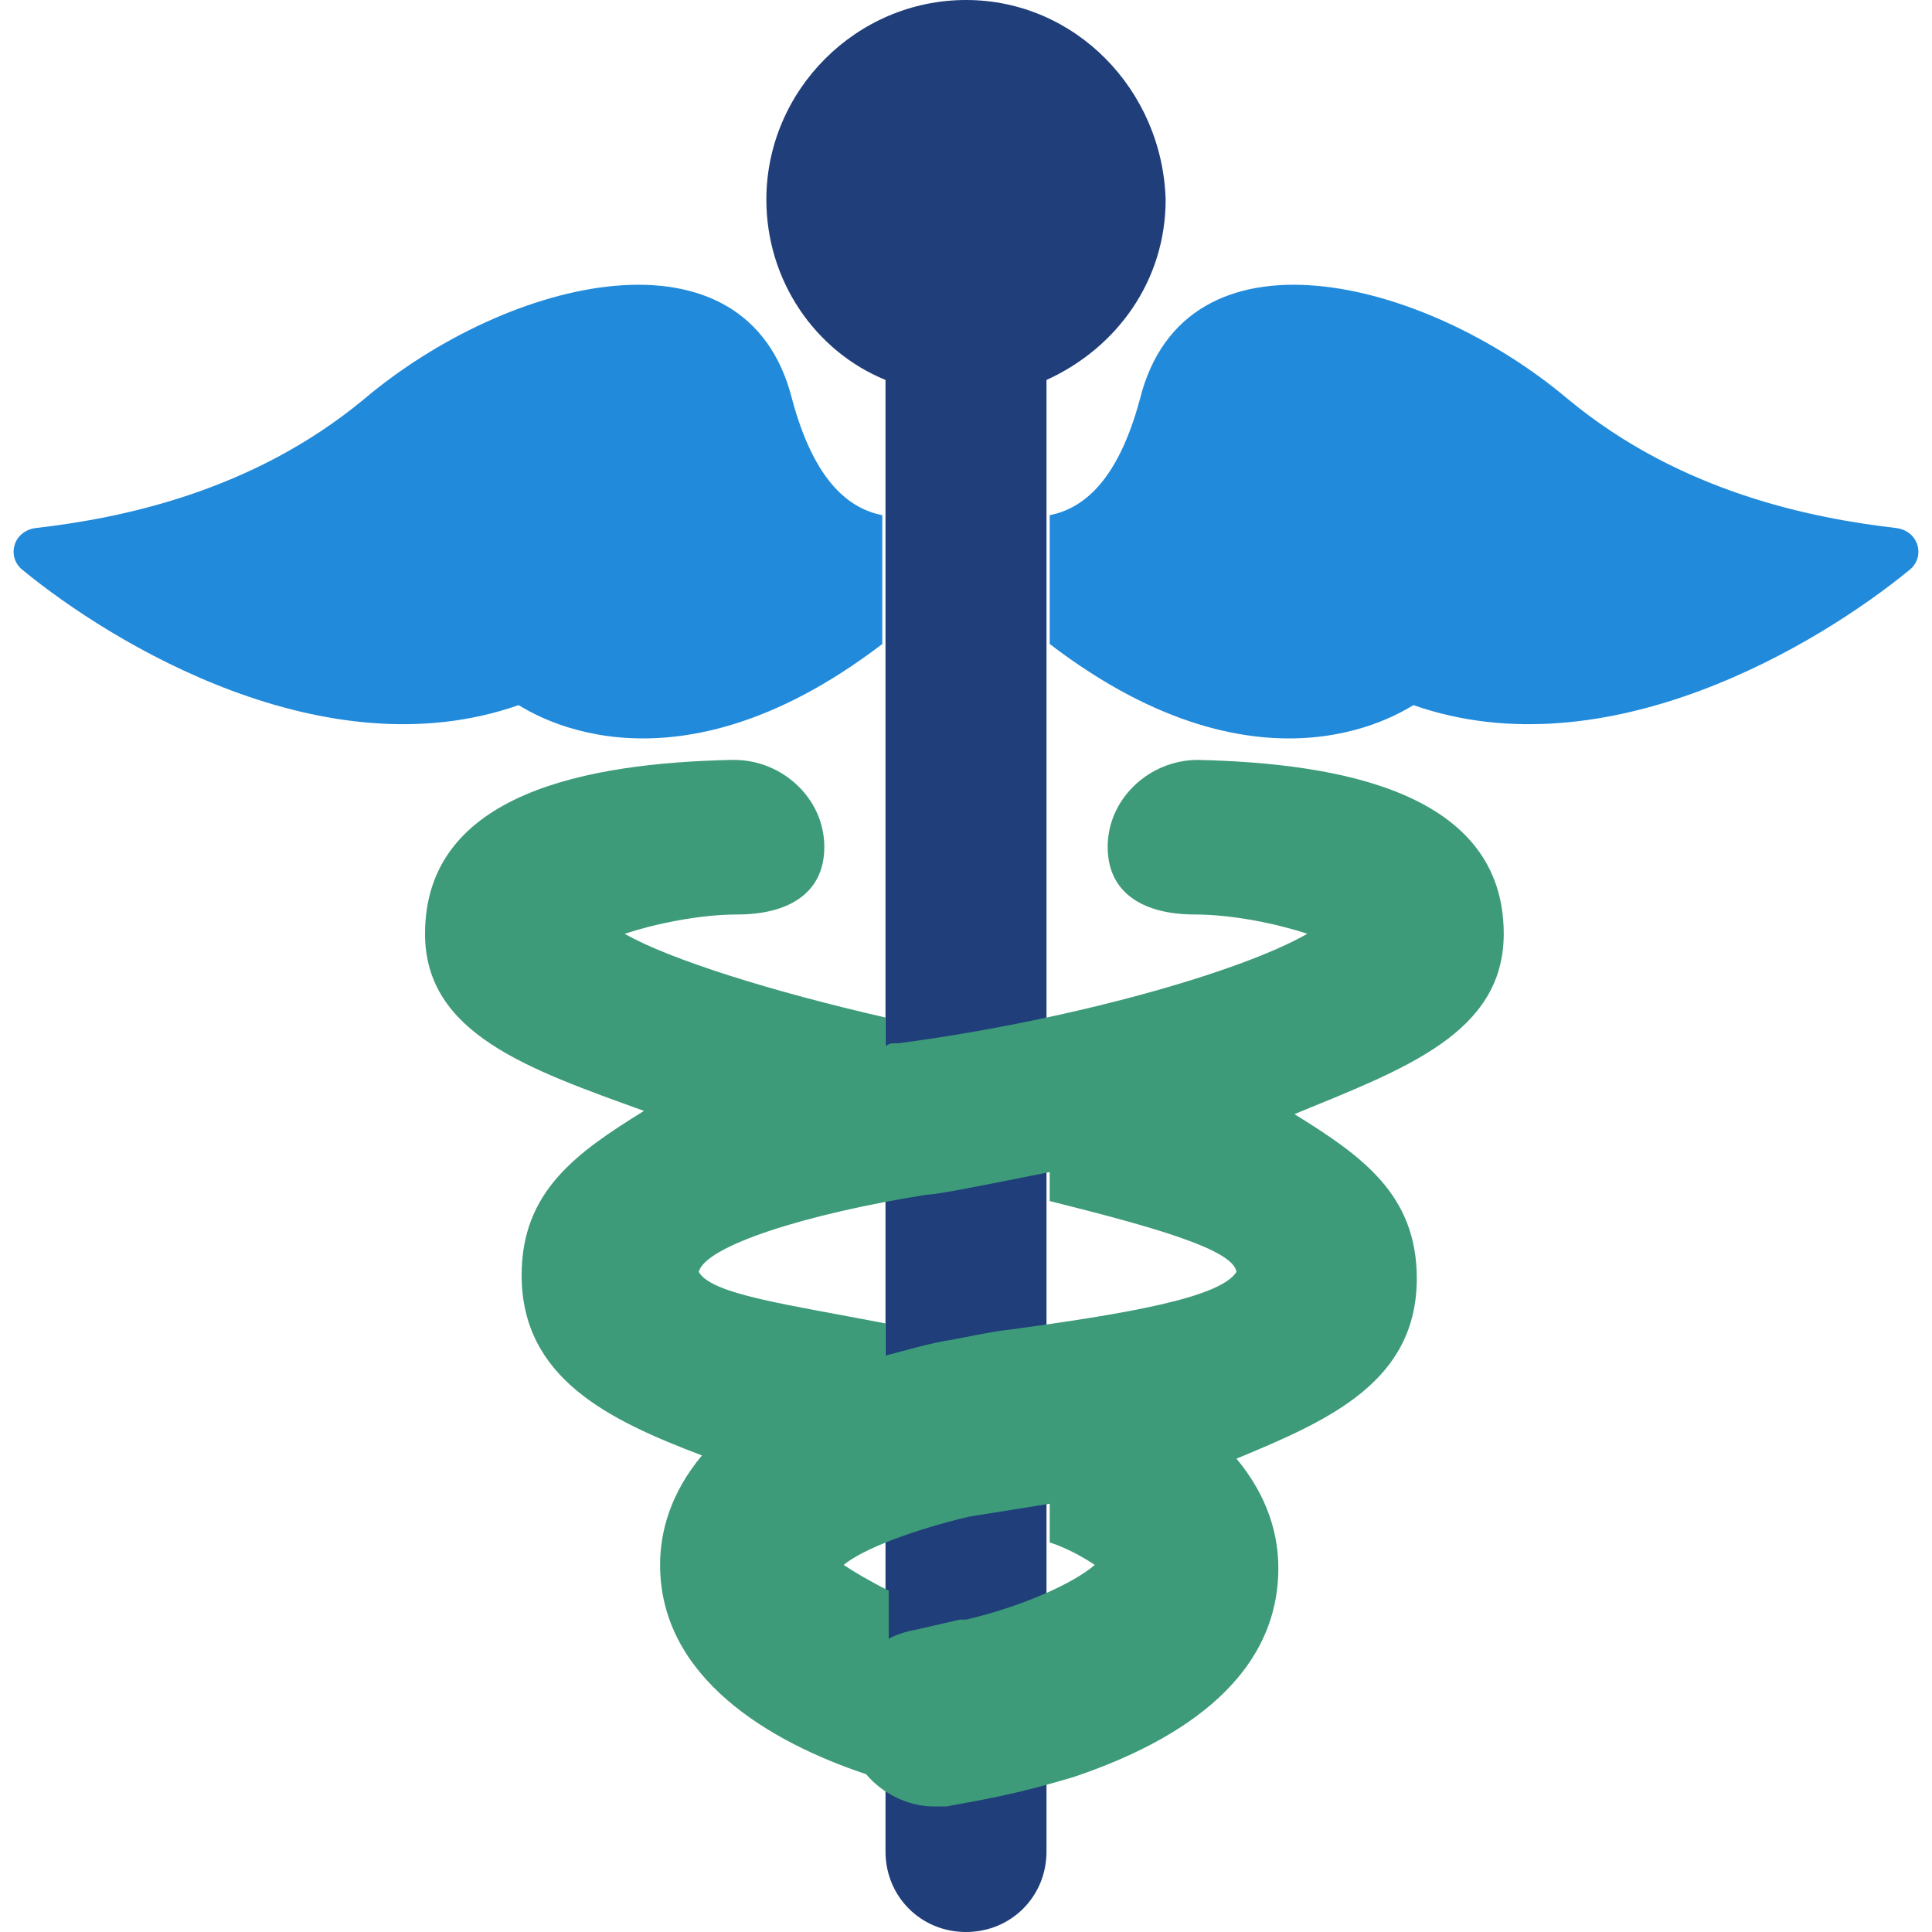 <?xml version="1.0" encoding="utf-8"?>
<!-- Generator: Adobe Illustrator 19.1.0, SVG Export Plug-In . SVG Version: 6.00 Build 0)  -->
<svg version="1.1" id="Layer_1" xmlns="http://www.w3.org/2000/svg" xmlns:xlink="http://www.w3.org/1999/xlink" x="0px" y="0px"
	 viewBox="0 0 60 60" style="enable-background:new 0 0 60 60;" xml:space="preserve">
<style type="text/css">
	.st0{fill:#218ADB;}
	.st1{opacity:0.5;fill:#245C9B;}
	.st2{fill:#E2E2E2;}
	.st3{fill-rule:evenodd;clip-rule:evenodd;fill:#3D9B79;}
	.st4{fill:none;stroke:#203E7A;stroke-width:2;stroke-miterlimit:10;}
	.st5{fill:#FDB82A;}
	.st6{fill:#203E7A;}
	.st7{fill:#3D9B79;}
	.st8{fill:#228ADB;}
	.st9{opacity:0.4;fill:#FFFFFF;}
	.st10{fill:#E24447;}
	.st11{fill:#FFFFFF;}
	.st12{fill:#20407A;}
	.st13{opacity:0.5;fill:#218ADB;}
	.st14{fill:url(#);}
	.st15{fill:#F37734;}
	.st16{fill:#79C143;}
	.st17{fill:#734A9B;}
	.st18{fill:#323232;}
	.st19{fill:#ECECEC;}
	.st20{fill:#F4F4F4;}
	.st21{opacity:0.25;fill:#FFFFFF;}
	.st22{fill:#1888DE;}
	.st23{fill-rule:evenodd;clip-rule:evenodd;fill:#20407A;}
	.st24{clip-path:url(#SVGID_2_);}
	.st25{fill-rule:evenodd;clip-rule:evenodd;fill:#FFFFFF;}
	.st26{fill-rule:evenodd;clip-rule:evenodd;fill:#218ADB;}
	.st27{fill-rule:evenodd;clip-rule:evenodd;fill:#FDB82A;}
	.st28{fill:#D3D3D3;}
	.st29{fill-rule:evenodd;clip-rule:evenodd;fill:#D3D3D3;}
	.st30{fill:#F7D26B;}
	.st31{fill:#D8D8D8;}
	.st32{fill:#CCCCCC;}
	.st33{fill:#245C9B;}
	.st34{fill:#F7F7F7;}
	.st35{fill:#2D67BA;}
	.st36{fill:#EFEFEF;}
	.st37{opacity:0.1;}
	.st38{fill:#0098FF;}
	.st39{fill-rule:evenodd;clip-rule:evenodd;fill:#228ADB;}
	.st40{clip-path:url(#SVGID_6_);}
</style>
<g>
	<defs>
		<path id="SVGID_1_" d="M140.3-1006.5h-59c-0.6,0-1.1,0.2-1.5,0.6c-0.4,0.4-0.6,0.9-0.6,1.5v37.7c0,0.6,0.2,1.1,0.6,1.5
			c0.4,0.4,0.9,0.6,1.5,0.6h59c0.6,0,1.1-0.2,1.5-0.6c0.4-0.4,0.6-0.9,0.6-1.5v-37.7c0-0.6-0.2-1.1-0.6-1.5
			C141.3-1006.3,140.8-1006.5,140.3-1006.5z M91.8-968.8c0-2.3-0.8-4.3-2.5-5.9c-1.6-1.6-3.6-2.5-6-2.5v-16.8c2.3,0,4.3-0.8,6-2.5
			c1.6-1.6,2.5-3.6,2.5-5.9h37.9c0,2.3,0.8,4.3,2.5,5.9c1.6,1.6,3.6,2.5,6,2.5v16.8c-2.3,0-4.3,0.8-6,2.5c-1.6,1.6-2.5,3.6-2.5,5.9
			H91.8z"/>
	</defs>
	<use xlink:href="#SVGID_1_"  style="overflow:visible;fill-rule:evenodd;clip-rule:evenodd;fill:#FDB82A;"/>
	<clipPath id="SVGID_2_">
		<use xlink:href="#SVGID_1_"  style="overflow:visible;"/>
	</clipPath>
	<g class="st24">
		<defs>
			<rect id="SVGID_3_" x="-1377.5" y="-2964.9" width="2113.4" height="5648.2"/>
		</defs>
		<use xlink:href="#SVGID_3_"  style="overflow:visible;fill:#FDB82A;"/>
		<clipPath id="SVGID_4_">
			<use xlink:href="#SVGID_3_"  style="overflow:visible;"/>
		</clipPath>
	</g>
</g>
<g>
	<g>
		<g>
			<g>
				<g>
					<defs>
						<path id="SVGID_5_" d="M368.1-621.3h-66.4c-0.6,0-1.2,0.2-1.7,0.7c-0.5,0.5-0.7,1-0.7,1.7v42.5c0,0.6,0.2,1.2,0.7,1.7
							c0.5,0.5,1,0.7,1.7,0.7h66.4c0.6,0,1.2-0.2,1.7-0.7c0.5-0.5,0.7-1,0.7-1.7v-42.5c0-0.6-0.2-1.2-0.7-1.7
							C369.3-621.1,368.8-621.3,368.1-621.3z M313.6-578.8c0-2.6-0.9-4.8-2.8-6.7c-1.9-1.8-4.1-2.8-6.7-2.8v-18.9
							c2.6,0,4.9-0.9,6.7-2.8c1.9-1.8,2.8-4.1,2.8-6.7h42.7c0,2.6,0.9,4.8,2.8,6.7c1.9,1.8,4.1,2.8,6.7,2.8v18.9
							c-2.6,0-4.9,0.9-6.7,2.8c-1.9,1.8-2.8,4.1-2.8,6.7H313.6z"/>
					</defs>
					<use xlink:href="#SVGID_5_"  style="overflow:visible;fill-rule:evenodd;clip-rule:evenodd;fill:#FDB82A;"/>
					<clipPath id="SVGID_6_">
						<use xlink:href="#SVGID_5_"  style="overflow:visible;"/>
					</clipPath>
					<g class="st40">
						<defs>
							<rect id="SVGID_7_" x="-1153.4" y="-2577" width="2113.4" height="5648.2"/>
						</defs>
						<use xlink:href="#SVGID_7_"  style="overflow:visible;fill:#FDB82A;"/>
						<clipPath id="SVGID_8_">
							<use xlink:href="#SVGID_7_"  style="overflow:visible;"/>
						</clipPath>
					</g>
				</g>
			</g>
		</g>
	</g>
</g>
<g>
	<g>
		<g>
			<g>
				<g>
					<path class="st6" d="M32.5,15.9v-4.1c2.2-1,3.7-3.1,3.7-5.6C36.1,2.8,33.4,0,30,0c-3.4,0-6.2,2.8-6.2,6.2
						c0,2.5,1.5,4.7,3.7,5.6V16v4.8v36.7c0,1.4,1.1,2.5,2.5,2.5s2.5-1.1,2.5-2.5V20.8"/>
					<path class="st7" d="M46.7,29c0-4.4-5.1-5.3-9.5-5.4c-1.5,0-2.8,1.2-2.8,2.7c0,1.5,1.2,2.1,2.7,2.1c1.2,0,2.6,0.3,3.5,0.6
						c-2.1,1.2-7.4,2.7-12.7,3.4l-0.1,0c-0.1,0-0.2,0-0.3,0.1v-0.9c-3.5-0.8-6.7-1.8-8.1-2.6c0.9-0.3,2.3-0.6,3.5-0.6
						c1.5,0,2.7-0.6,2.7-2.1c0-1.5-1.3-2.7-2.8-2.7c0,0,0,0-0.1,0c-4.4,0.1-9.5,1-9.5,5.4c0,3.1,3.2,4.2,6.8,5.5
						c-2.1,1.3-3.8,2.5-3.8,5.1c0,3.2,2.7,4.5,5.6,5.6c-1,1.2-1.3,2.4-1.3,3.4c0,3.5,3.4,5.5,6.4,6.5c0.5,0.6,1.3,1,2.1,1
						c0.1,0,0.3,0,0.4,0c0.5-0.1,1.8-0.3,3.2-0.7l0,0l0.7-0.2c3-1,6.4-2.9,6.4-6.5c0-1-0.3-2.2-1.3-3.4c2.9-1.2,5.6-2.4,5.6-5.6
						c0-2.6-1.7-3.8-3.8-5.1C43.6,33.2,46.7,32.1,46.7,29z M30,50.3C30,50.3,30,50.3,30,50.3L30,50.3c-0.1,0-0.1,0-0.2,0l-1.3,0.3
						c0,0-0.6,0.1-0.9,0.3c0,0,0,0,0,0v-1.5c-0.6-0.3-1.1-0.6-1.4-0.8c0.6-0.5,2.2-1.1,3.9-1.5c0,0,0,0,0,0l0,0c0,0,0,0,0,0l2.5-0.4
						v1.2c0.6,0.2,1.1,0.5,1.4,0.7C33.3,49.2,31.7,49.9,30,50.3z M31.3,41.3c-0.1,0-0.7,0.1-1.7,0.3c-0.7,0.1-1.7,0.4-2.1,0.5v-1
						c-3.1-0.6-5.4-0.9-5.8-1.6c0.2-0.8,3.3-1.8,7.1-2.4c0.3,0,1.8-0.3,3.8-0.7v0.9c3.2,0.8,5.7,1.5,5.8,2.2
						C37.9,40.3,35,40.8,31.3,41.3z"/>
				</g>
				<path class="st0" d="M48.7,12.4c-4.5-3.8-11.9-5.6-13.3,0c-0.7,2.6-1.8,3.4-2.8,3.6V20c6.8,5.2,11.2,1.9,11.3,1.9
					c6,2.1,12.6-1.9,15.4-4.2c0.5-0.4,0.3-1.2-0.4-1.3C56.3,16.1,52.2,15.3,48.7,12.4z"/>
				<path class="st0" d="M11.3,12.4c4.5-3.8,11.9-5.6,13.3,0c0.7,2.6,1.8,3.4,2.8,3.6V20c-6.8,5.2-11.2,1.9-11.3,1.9
					c-6,2.1-12.6-1.9-15.4-4.2c-0.5-0.4-0.3-1.2,0.4-1.3C3.7,16.1,7.8,15.3,11.3,12.4z"/>
			</g>
		</g>
	</g>
</g>
</svg>
